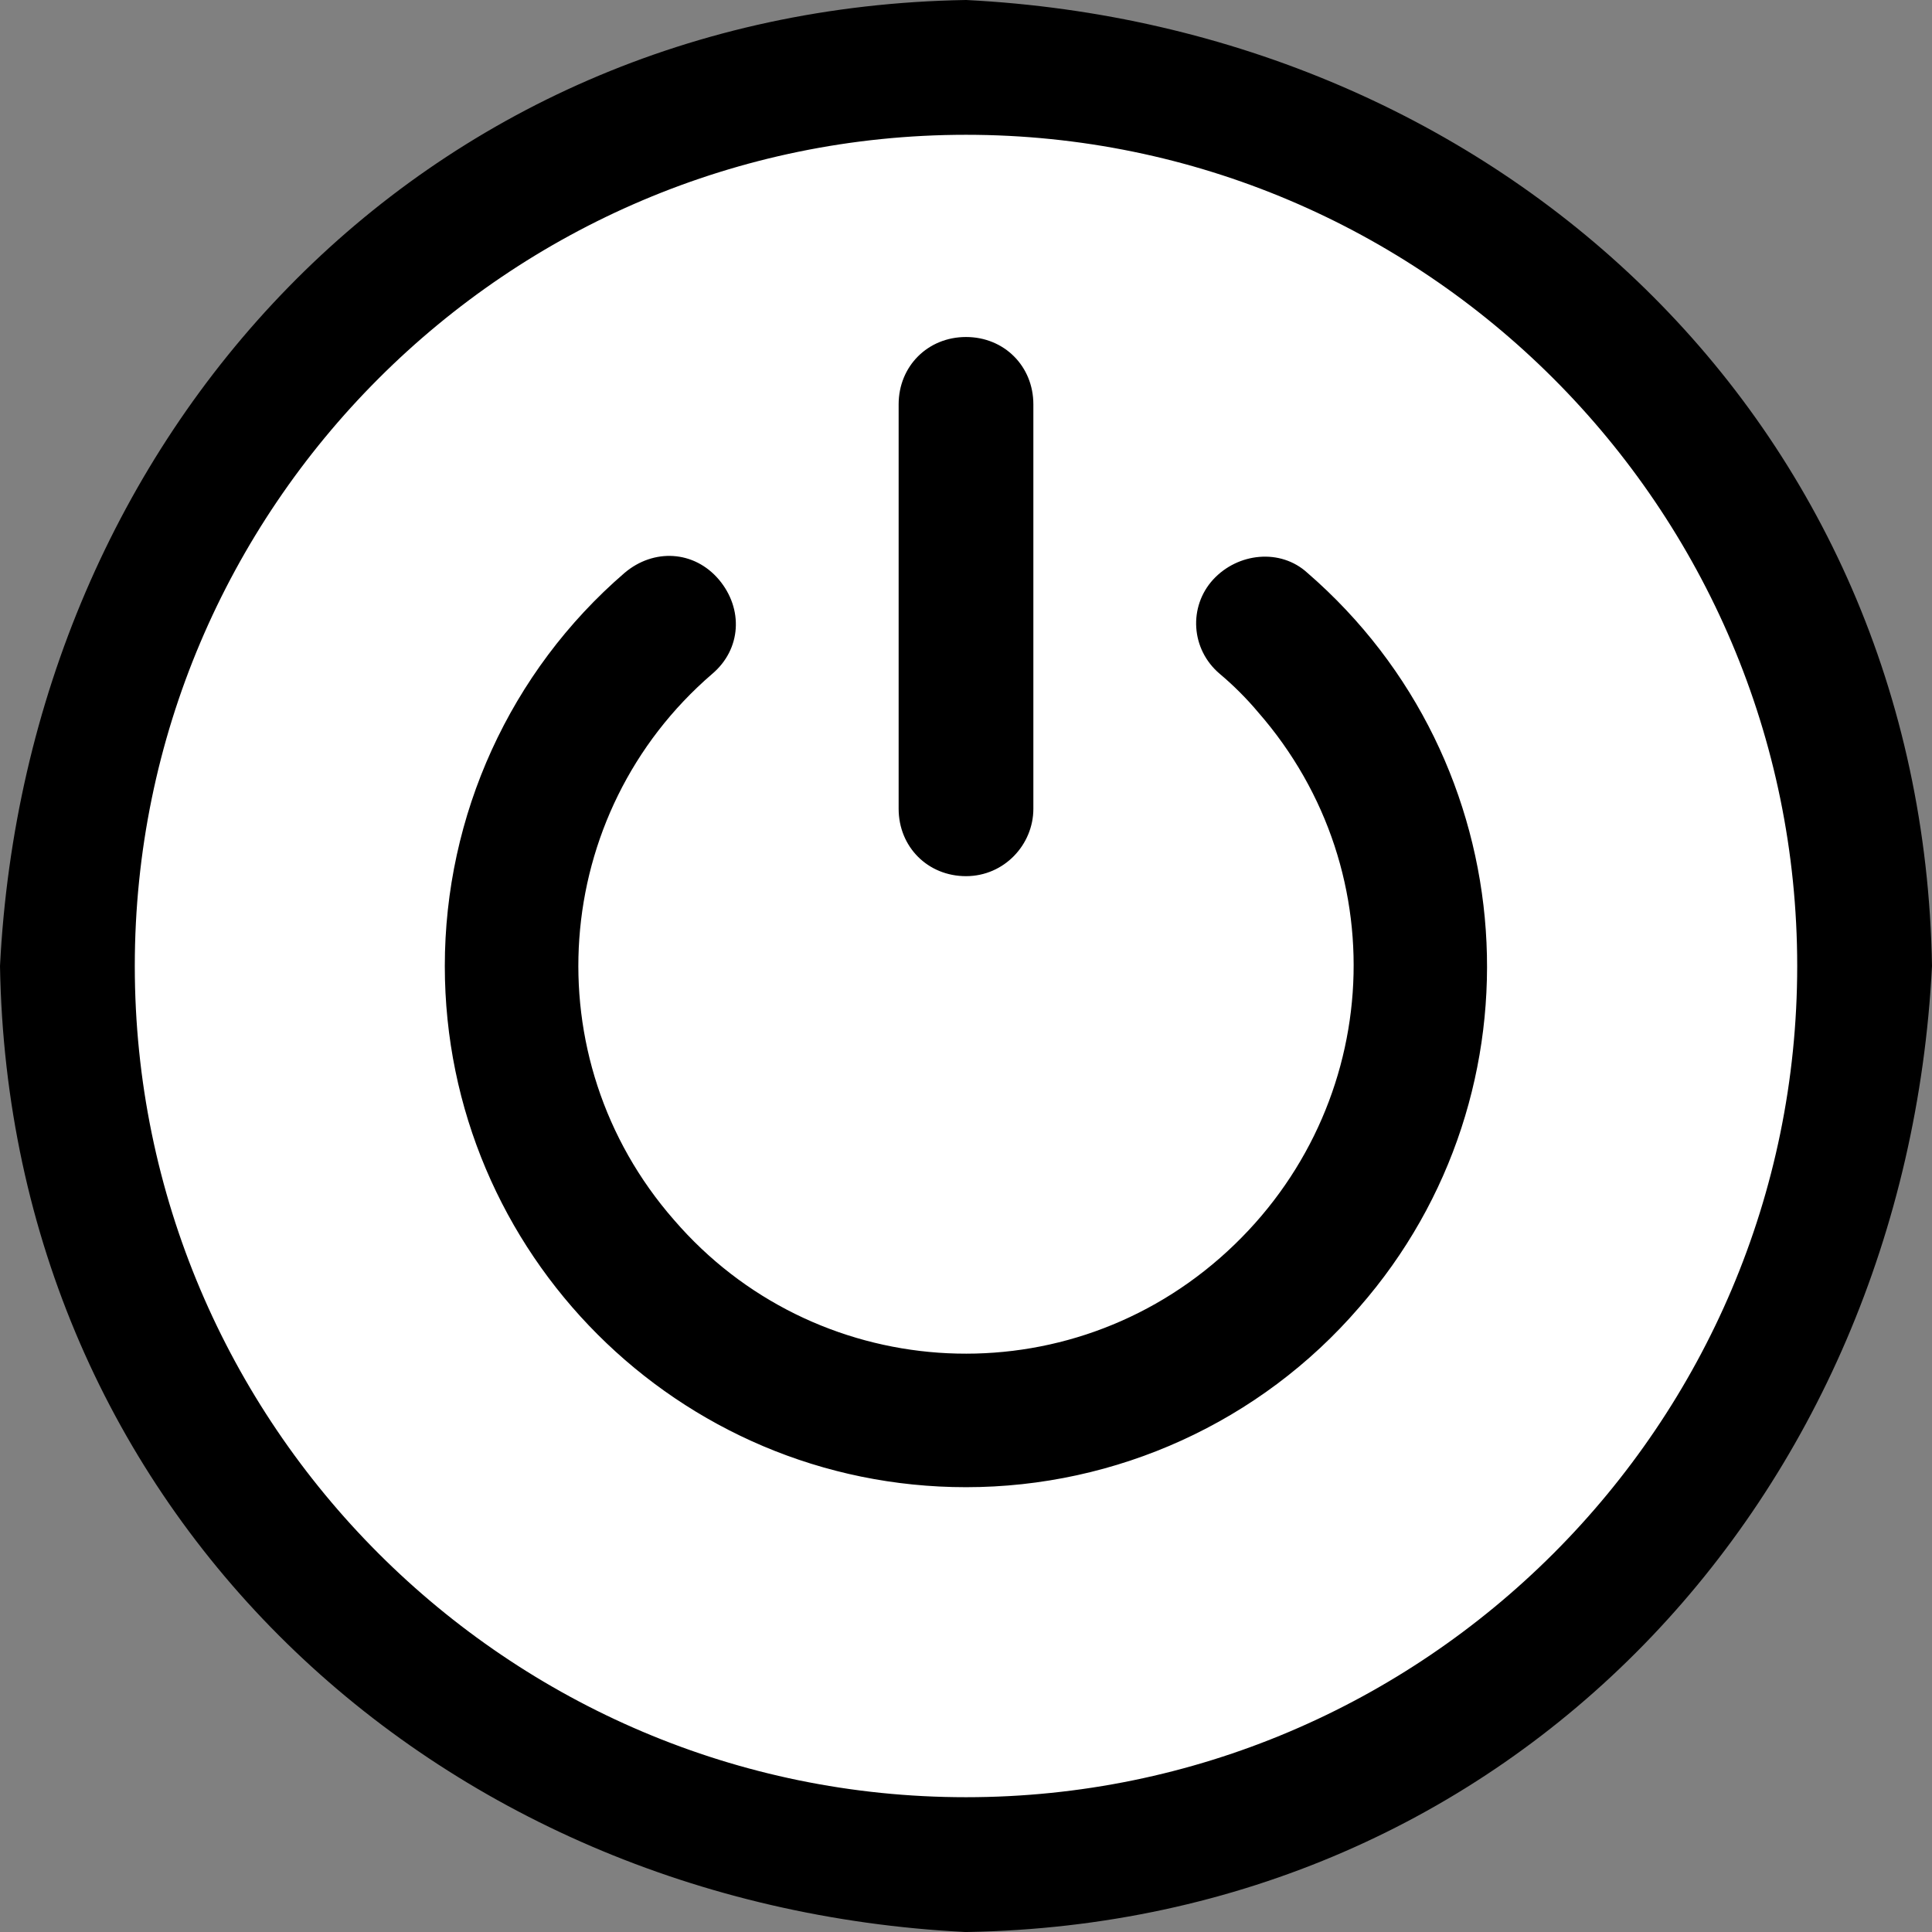 <?xml version="1.0" encoding="UTF-8"?>
<!DOCTYPE svg PUBLIC "-//W3C//DTD SVG 1.1//EN" "http://www.w3.org/Graphics/SVG/1.1/DTD/svg11.dtd">
<svg version="1.1" xmlns="http://www.w3.org/2000/svg" xmlns:xlink="http://www.w3.org/1999/xlink" x="0" y="0" width="30" height="30" viewBox="0, 0, 30, 30">
  <rect x="0" y="0" width="30" height="30" fill="#808080" stroke="none"/>
  <defs>
    <clipPath id="Clip_1">
      <path d="M15,1.5 C22.456,1.5 28.5,7.544 28.5,15 C28.5,22.456 22.456,28.5 15,28.5 C7.544,28.5 1.5,22.456 1.5,15 C1.5,7.544 7.544,1.5 15,1.5 z"/>
    </clipPath>
    <clipPath id="Clip_2">
      <path d="M15.014,30 C23.482,29.856 29.582,23.245 30,15 C29.858,6.53 23.256,0.419 15.004,0 L14.996,0 C6.525,0.143 0.418,6.748 0,15 C0.142,23.462 6.737,29.582 14.986,30 L15.014,30 z M15,27.907 C7.884,27.907 2.093,22.117 2.093,15 C2.093,7.884 7.884,2.093 15,2.093 C22.116,2.093 27.907,7.884 27.907,15 C27.907,22.117 22.116,27.907 15,27.907 z M15,13.605 C15.593,13.605 16.046,13.116 16.046,12.558 L16.046,6.279 C16.046,5.686 15.593,5.233 15,5.233 C14.407,5.233 13.954,5.686 13.954,6.279 L13.954,12.558 C13.954,13.151 14.407,13.605 15,13.605 z M15,23.093 C17.337,23.093 19.57,22.082 21.104,20.302 C24.035,16.954 23.686,11.826 20.302,8.896 C19.884,8.512 19.221,8.582 18.837,9 C18.454,9.419 18.488,10.082 18.942,10.465 C19.151,10.64 19.36,10.849 19.535,11.058 C21.732,13.57 21.454,17.337 18.942,19.535 C16.43,21.733 12.628,21.454 10.465,18.942 C8.268,16.43 8.546,12.628 11.058,10.465 C11.512,10.082 11.546,9.454 11.163,9 C10.779,8.547 10.151,8.512 9.698,8.896 C7.918,10.43 6.907,12.663 6.907,15 C6.907,19.465 10.535,23.093 15,23.093 z"/>
    </clipPath>
    <clipPath id="Clip_3">
      <path d="M30,0 L30,30 L0,30 L0,0 L30,0 z"/>
    </clipPath>
  </defs>
  <g id="Layer_1">
    <g clip-path="url(#Clip_1)">
      <path d="M-3.5,-3.5 L33.5,-3.5 L33.5,33.5 L-3.5,33.5 z" fill="#FFFFFF"/>
    </g>
    <g clip-path="url(#Clip_3)">
      <g clip-path="url(#Clip_2)">
        <path d="M-5,-5 L35,-5 L35,35.001 L-5,35.001 z" fill="#000000"/>
      </g>
    </g>
  </g>
</svg>
